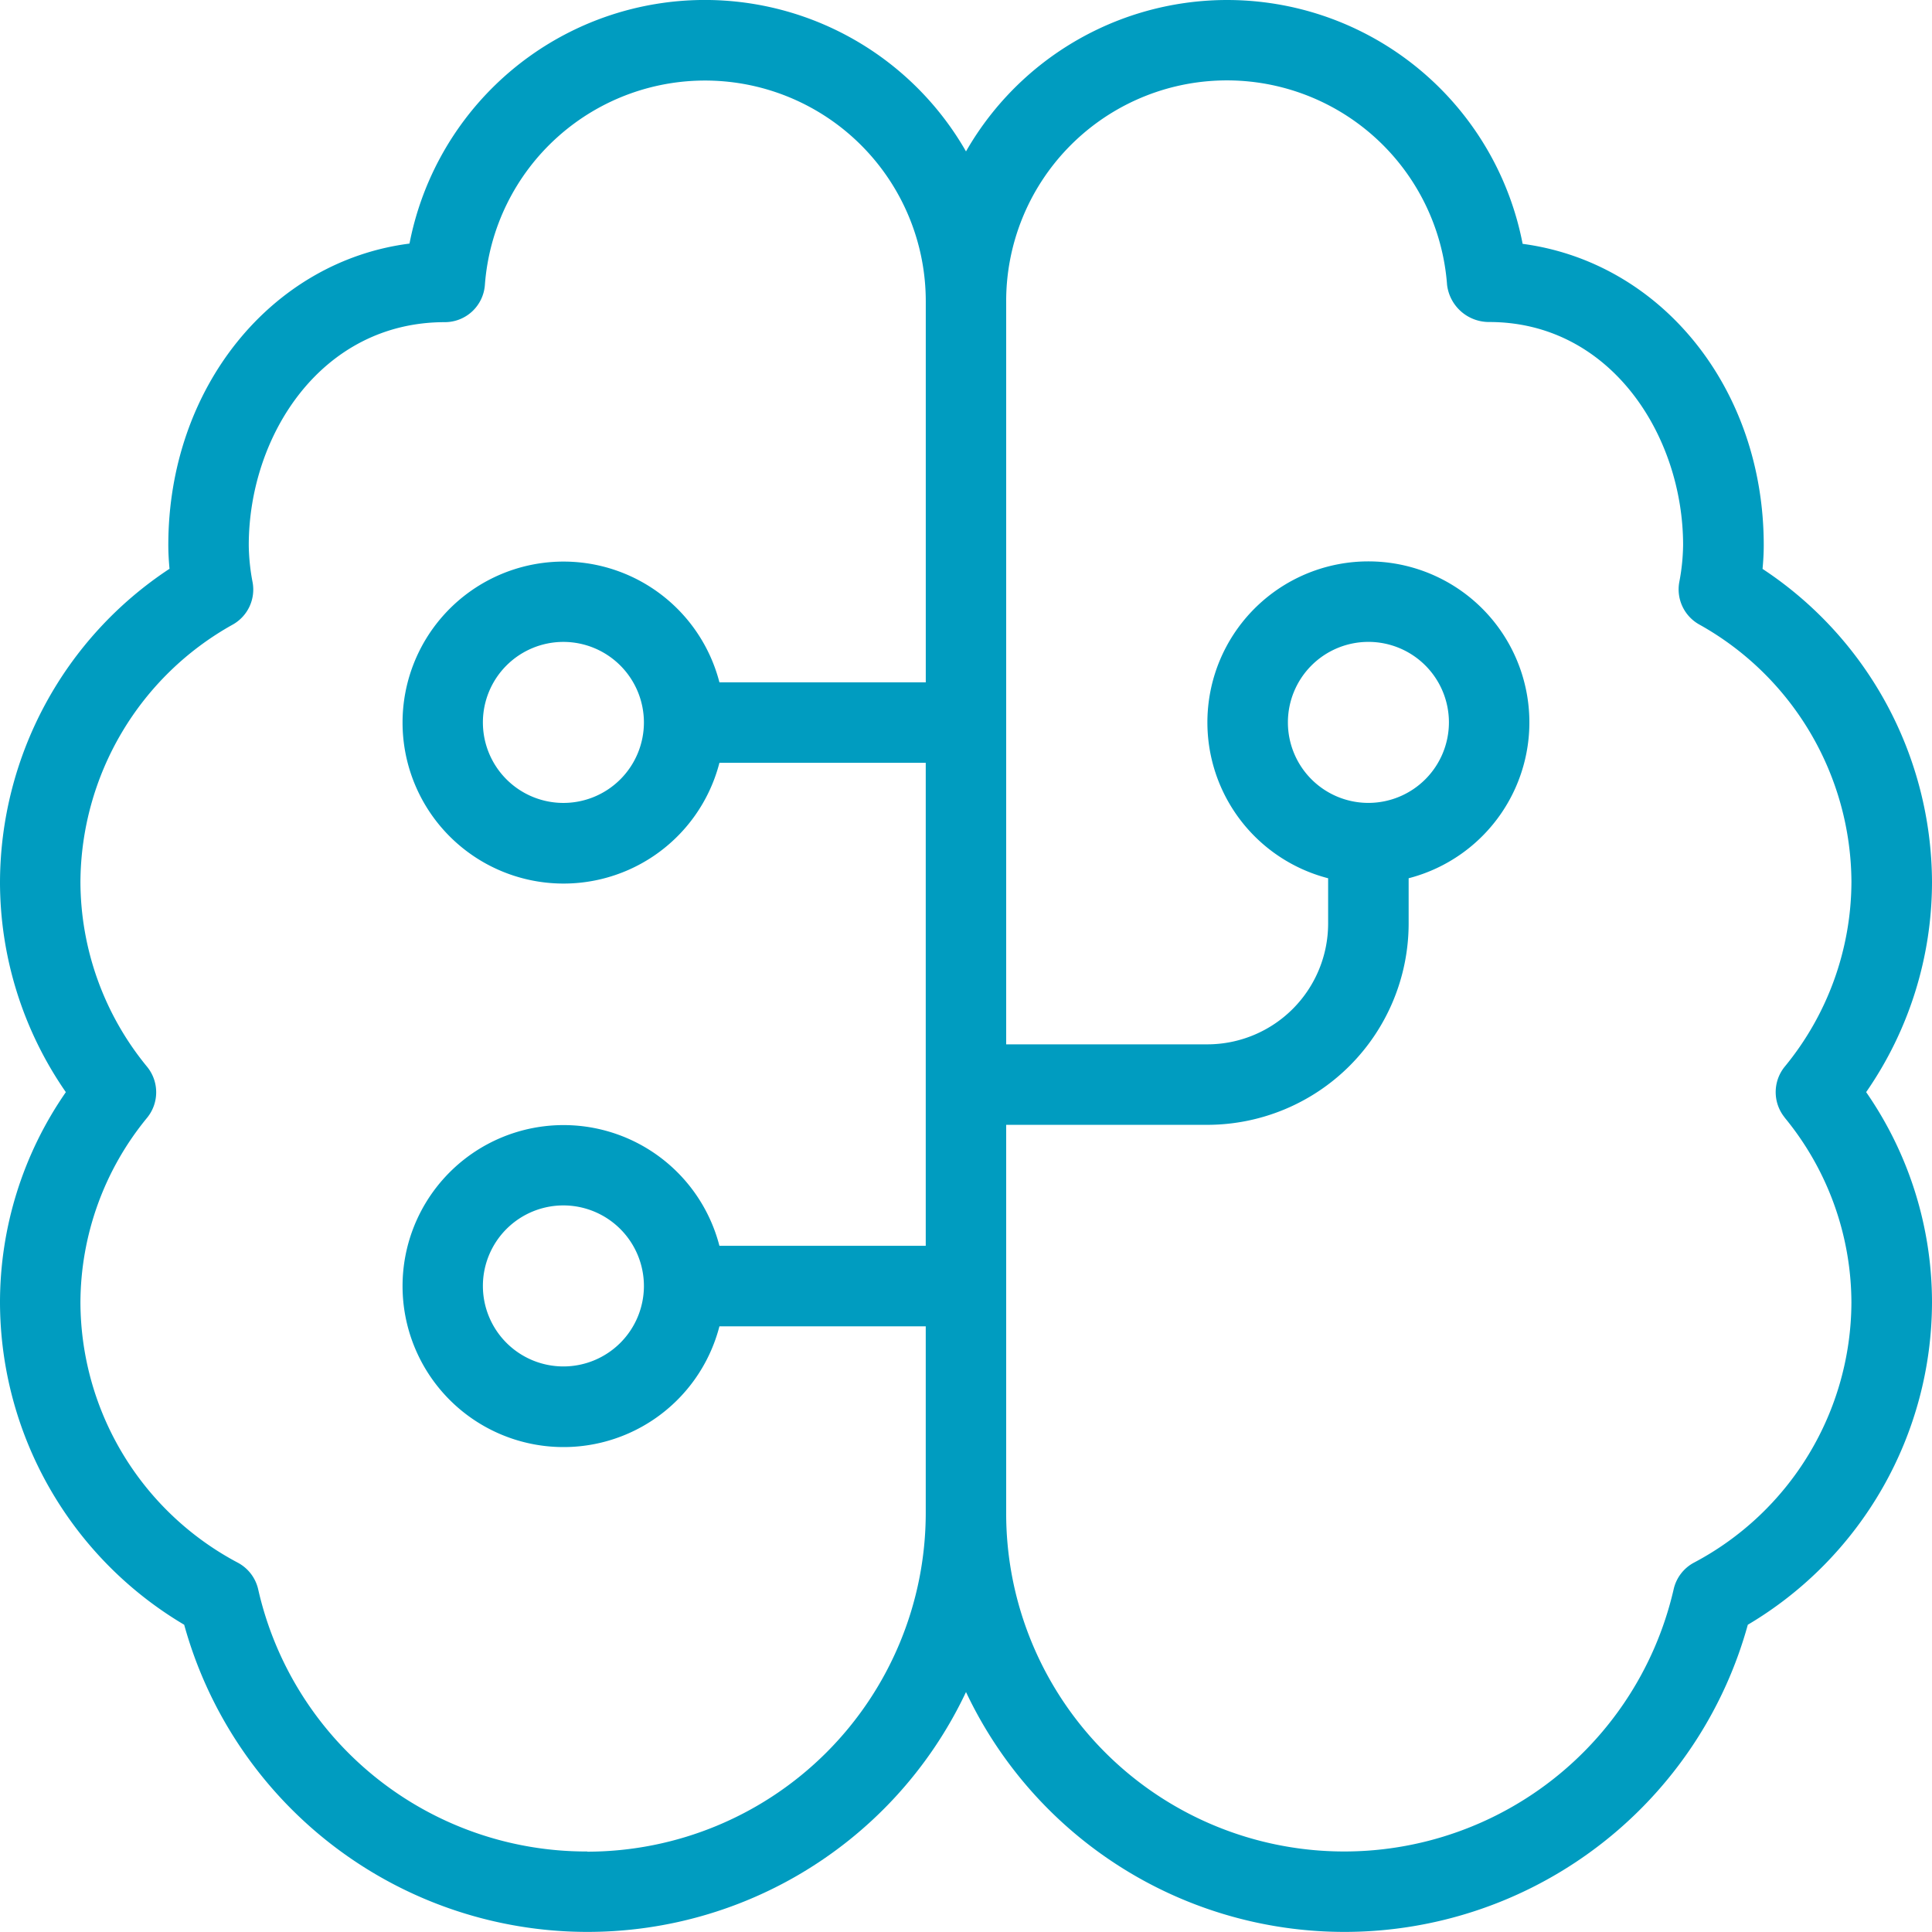<svg xmlns="http://www.w3.org/2000/svg" xmlns:xlink="http://www.w3.org/1999/xlink" width="74.2" height="74.197" viewBox="0 0 74.2 74.197">
  <defs>
    <clipPath id="clip-path">
      <rect id="Retângulo_1844" data-name="Retângulo 1844" width="74.2" height="74.197" fill="#009cc0"/>
    </clipPath>
  </defs>
  <g id="Grupo_1117" data-name="Grupo 1117" transform="translate(-334.8 -5343.297)">
    <g id="Grupo_1110" data-name="Grupo 1110" transform="translate(334.8 5343.297)">
      <g id="Grupo_1105" data-name="Grupo 1105" clip-path="url(#clip-path)">
        <path id="Caminho_1358" data-name="Caminho 1358" d="M74.2,33.866a14.461,14.461,0,0,0-6.508-12.017c.028-.3.046-.6.046-.909,0-6.038-3.942-10.867-9.26-11.575A11.558,11.558,0,0,0,37.1,5.815a11.555,11.555,0,0,0-21.373,3.54c-5.287.677-9.263,5.522-9.263,11.581,0,.309.019.612.046.909A14.454,14.454,0,0,0,0,33.863a14.167,14.167,0,0,0,2.529,8.082A14.167,14.167,0,0,0,0,50.026,14.421,14.421,0,0,0,7.074,62.4,16.071,16.071,0,0,0,37.1,64.984,16.071,16.071,0,0,0,67.126,62.4,14.421,14.421,0,0,0,74.2,50.026a14.167,14.167,0,0,0-2.529-8.082A14.167,14.167,0,0,0,74.2,33.863ZM22.554,71.108A12.921,12.921,0,0,1,9.915,61.036a1.55,1.55,0,0,0-.776-1.017,11.349,11.349,0,0,1-6.05-9.989,11.222,11.222,0,0,1,2.566-7.108,1.549,1.549,0,0,0,0-1.945,11.222,11.222,0,0,1-2.566-7.108,11.378,11.378,0,0,1,5.849-9.881,1.542,1.542,0,0,0,.764-1.62,8.013,8.013,0,0,1-.148-1.425c0-4.214,2.786-8.57,7.528-8.57a1.542,1.542,0,0,0,1.54-1.425,8.478,8.478,0,0,1,16.933.652V26.205H27.63a6.183,6.183,0,1,0,0,3.092h7.924v18.55H27.63a6.183,6.183,0,1,0,0,3.092h7.924v7.176a13.015,13.015,0,0,1-13,13ZM24.73,27.745a3.092,3.092,0,1,1-3.092-3.092,3.095,3.095,0,0,1,3.092,3.092m0,21.642a3.092,3.092,0,1,1-3.092-3.092A3.095,3.095,0,0,1,24.73,49.386Zm43.809-6.468a11.222,11.222,0,0,1,2.566,7.108,11.346,11.346,0,0,1-6.05,9.989,1.543,1.543,0,0,0-.776,1.017A12.983,12.983,0,0,1,38.643,58.1V43.2h7.729A7.738,7.738,0,0,0,54.1,35.471V33.73a6.183,6.183,0,1,0-3.092,0v1.741a4.643,4.643,0,0,1-4.638,4.638H38.643V11.594a8.478,8.478,0,0,1,16.933-.652,1.621,1.621,0,0,0,1.617,1.425c4.662,0,7.448,4.359,7.448,8.57a8.013,8.013,0,0,1-.148,1.425,1.546,1.546,0,0,0,.764,1.62,11.378,11.378,0,0,1,5.849,9.881,11.222,11.222,0,0,1-2.566,7.108,1.549,1.549,0,0,0,0,1.945ZM52.555,30.836a3.092,3.092,0,1,1,3.092-3.092,3.095,3.095,0,0,1-3.092,3.092" transform="translate(0)" fill="#009cc0"/>
      </g>
    </g>
  </g>
</svg>
